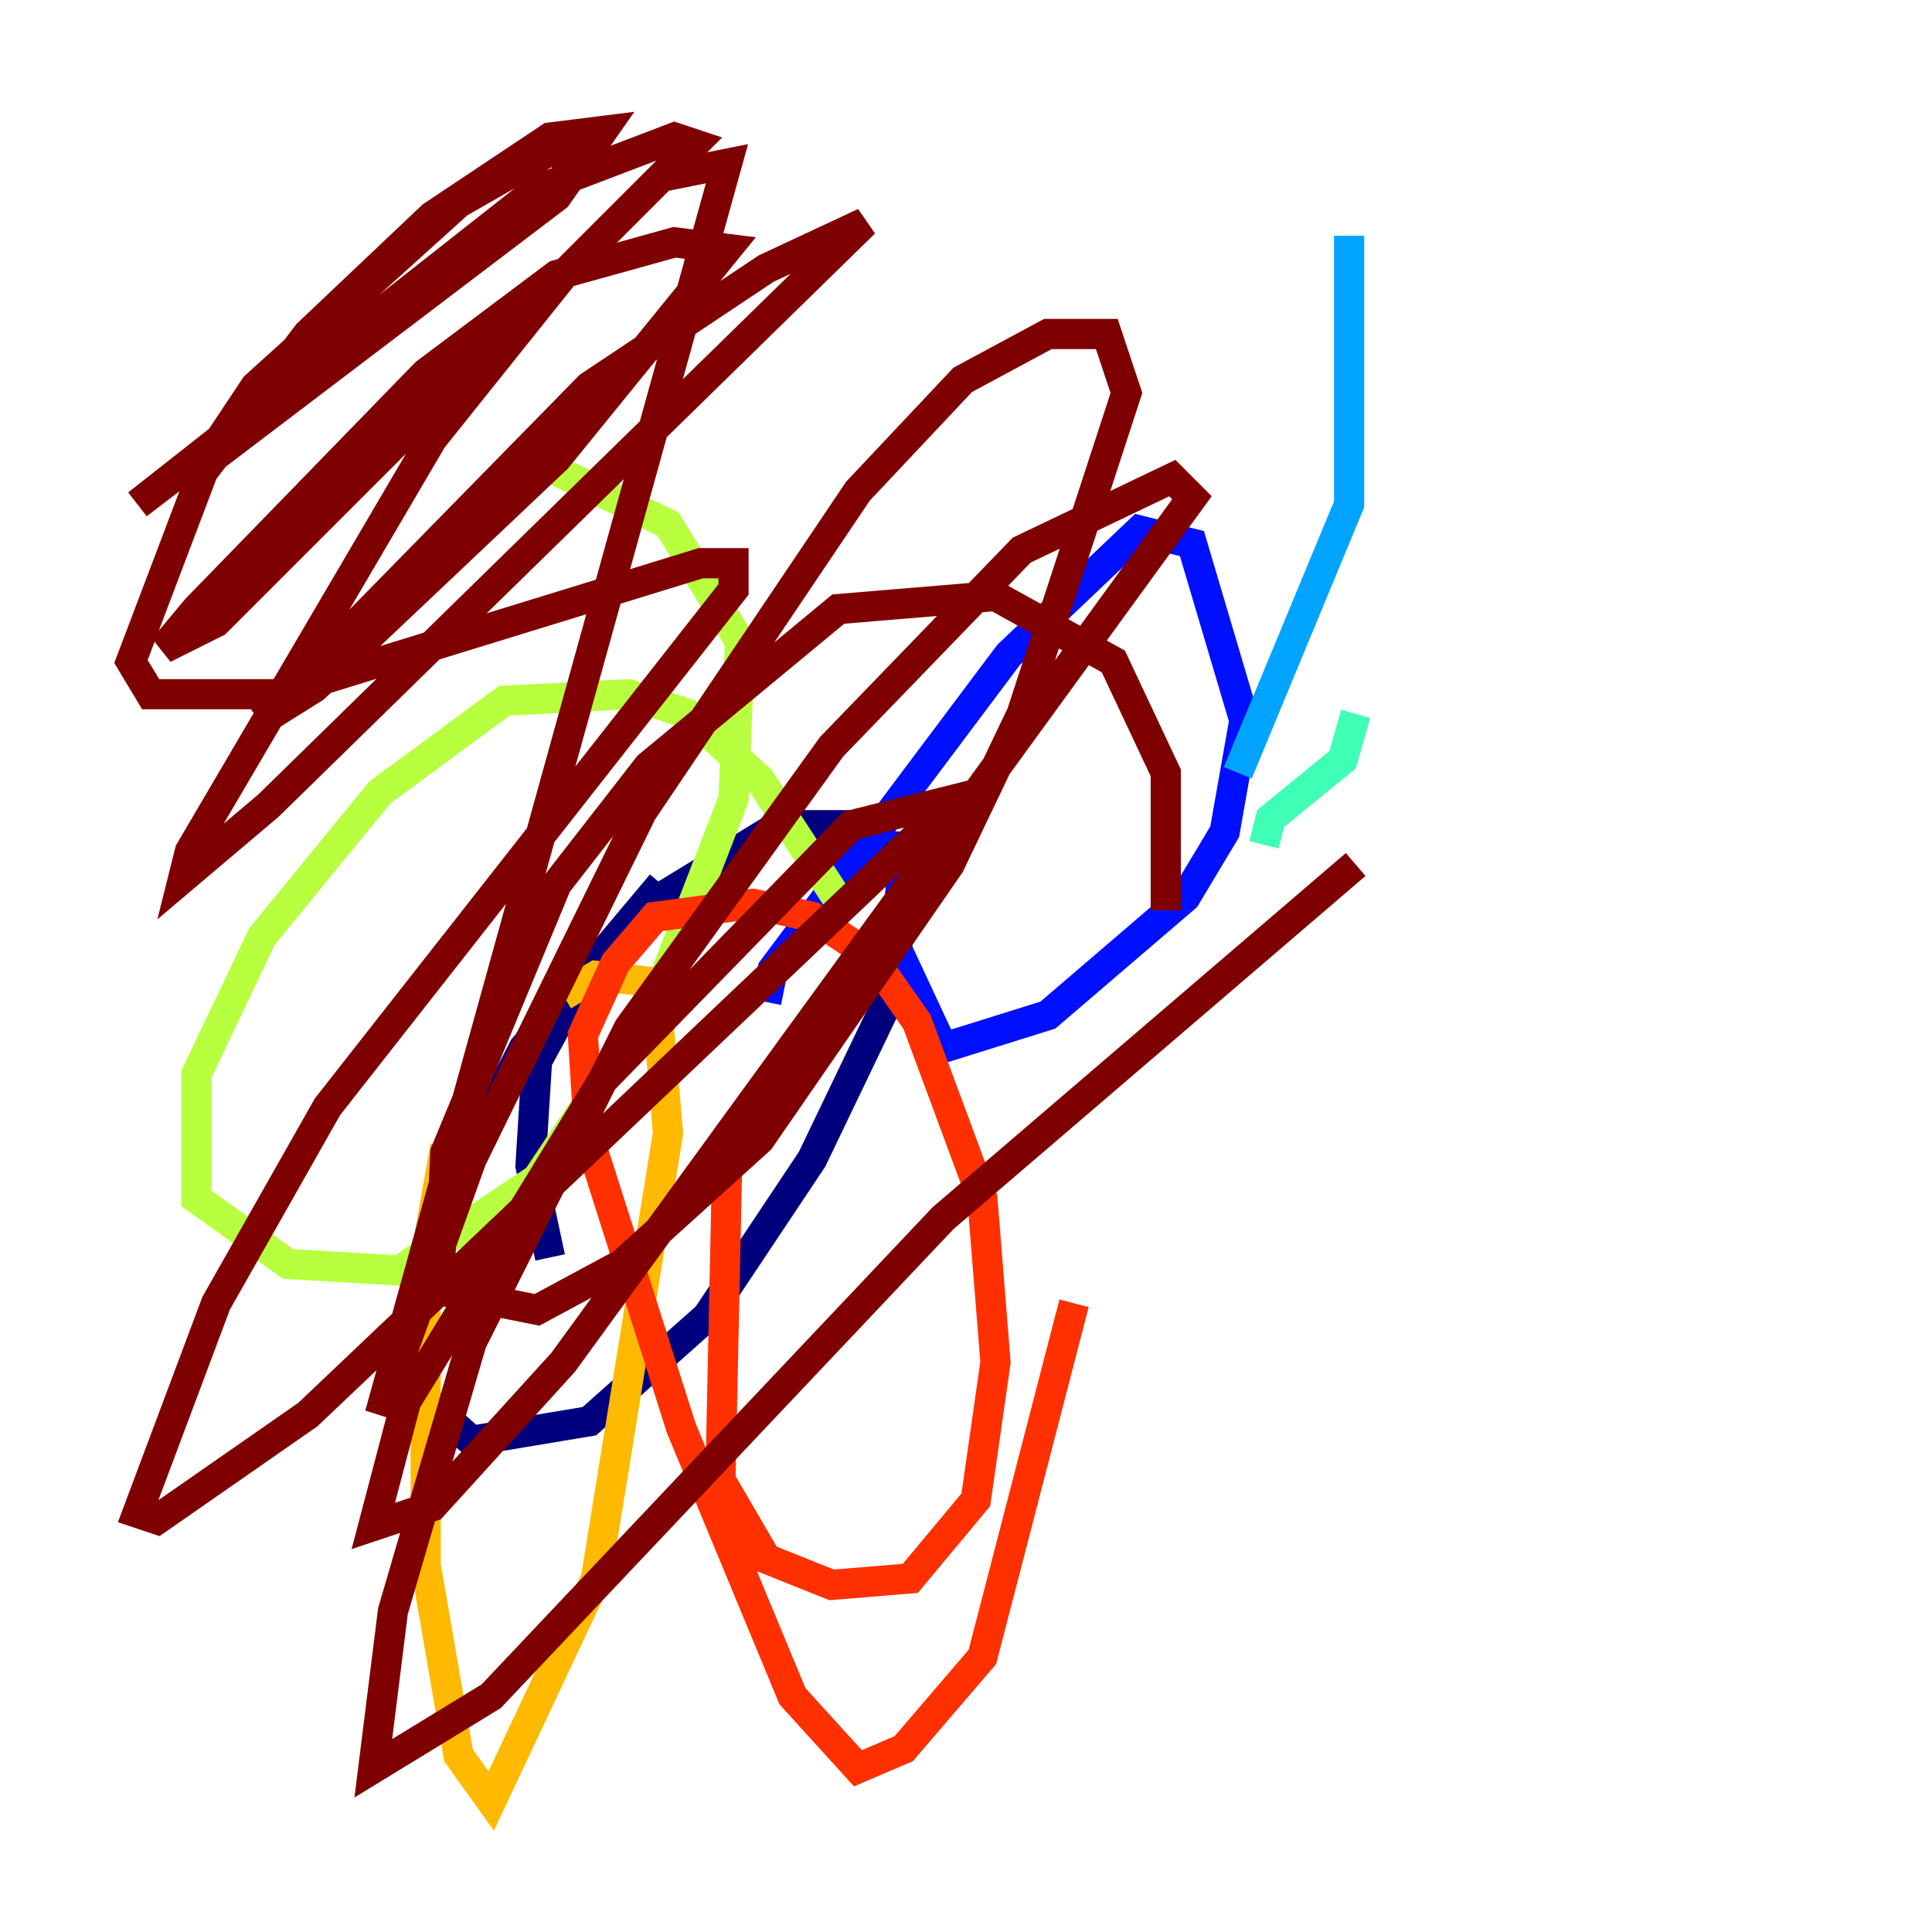 <?xml version="1.0" encoding="utf-8" ?>
<svg baseProfile="tiny" height="128" version="1.2" viewBox="0,0,128,128" width="128" xmlns="http://www.w3.org/2000/svg" xmlns:ev="http://www.w3.org/2001/xml-events" xmlns:xlink="http://www.w3.org/1999/xlink"><defs /><polyline fill="none" points="43.824,58.576 34.712,69.424 28.637,81.139 27.336,91.986 31.241,95.458 39.051,94.156 46.861,87.214 53.803,76.8 59.01,65.953 59.878,56.841 56.407,54.671 51.634,54.671 43.824,59.444 38.183,65.519 35.58,70.291 35.146,77.234 36.447,83.308" stroke="#00007f" stroke-width="2" /><polyline fill="none" points="50.766,66.386 51.2,64.217 66.82,43.39 75.498,35.146 78.969,36.014 82.441,47.729 81.139,55.105 78.536,59.444 69.424,67.254 62.481,69.424 59.444,62.915 59.878,55.105" stroke="#0010ff" stroke-width="2" /><polyline fill="none" points="82.007,51.2 89.383,33.41 89.383,15.62" stroke="#00a4ff" stroke-width="2" /><polyline fill="none" points="83.742,55.973 84.176,54.237 88.949,50.332 89.817,47.295" stroke="#3fffb7" stroke-width="2" /><polyline fill="none" points="55.973,60.312 50.332,51.634 45.559,47.295 41.654,45.993 33.41,46.427 25.166,52.502 17.356,62.047 13.017,71.159 13.017,79.403 19.091,83.742 26.468,84.176 35.58,78.102 43.39,66.386 48.597,52.936 49.031,42.522 44.258,34.712 35.146,30.373" stroke="#b7ff3f" stroke-width="2" /><polyline fill="none" points="29.505,75.932 28.203,83.308 28.203,103.702 30.373,116.285 32.542,119.322 39.485,104.57 44.258,75.064 43.39,65.085 39.485,64.651 37.315,65.953" stroke="#ffb900" stroke-width="2" /><polyline fill="none" points="48.163,77.668 47.729,98.061 50.766,103.268 55.105,105.003 60.312,104.57 64.651,99.363 65.953,90.251 65.085,79.403 60.746,67.688 57.709,63.349 53.803,60.746 49.898,59.878 43.39,60.746 40.786,63.783 38.617,68.556 39.051,75.498 45.125,94.59 52.502,112.38 56.841,117.153 59.878,115.851 65.085,109.776 71.159,86.346" stroke="#ff3000" stroke-width="2" /><polyline fill="none" points="77.234,60.312 77.234,51.2 73.763,43.824 65.953,39.485 55.539,40.352 42.956,50.766 36.881,58.576 29.505,76.366 29.071,85.478 35.58,86.78 41.22,83.742 50.332,75.498 62.915,57.275 67.688,47.295 74.63,26.034 73.329,22.129 69.424,22.129 63.783,25.166 56.841,32.542 42.522,53.803 31.241,76.8 25.166,93.722 48.163,10.848 43.824,11.715 37.315,18.224 28.637,29.071 12.583,56.407 12.149,58.142 17.79,53.37 57.275,14.752 50.766,17.79 39.051,25.6 17.356,47.729 20.827,45.559 36.881,30.373 48.163,16.488 44.691,16.054 36.881,18.224 28.203,24.732 13.017,40.352 10.848,42.956 14.319,41.22 45.993,9.546 44.691,9.112 35.58,12.583 9.112,33.41 38.617,10.848 36.447,9.98 30.373,13.451 16.922,25.6 13.451,30.807 36.881,13.017 39.919,8.678 36.447,9.112 28.637,14.319 20.393,22.129 13.451,31.241 8.678,43.824 9.98,45.993 18.224,45.993 46.427,37.315 48.597,37.315 48.597,39.051 21.695,73.329 14.319,86.346 9.112,100.231 10.414,100.664 20.393,93.722 63.349,52.936 56.407,54.671 39.919,71.593 26.902,92.854 24.732,101.098 28.637,99.797 37.315,90.251 78.969,32.976 77.668,31.675 67.688,36.447 55.105,49.464 41.654,68.122 31.241,88.949 26.034,106.739 24.732,117.153 32.542,112.38 62.481,80.705 89.817,57.275" stroke="#7f0000" stroke-width="2" /></svg>